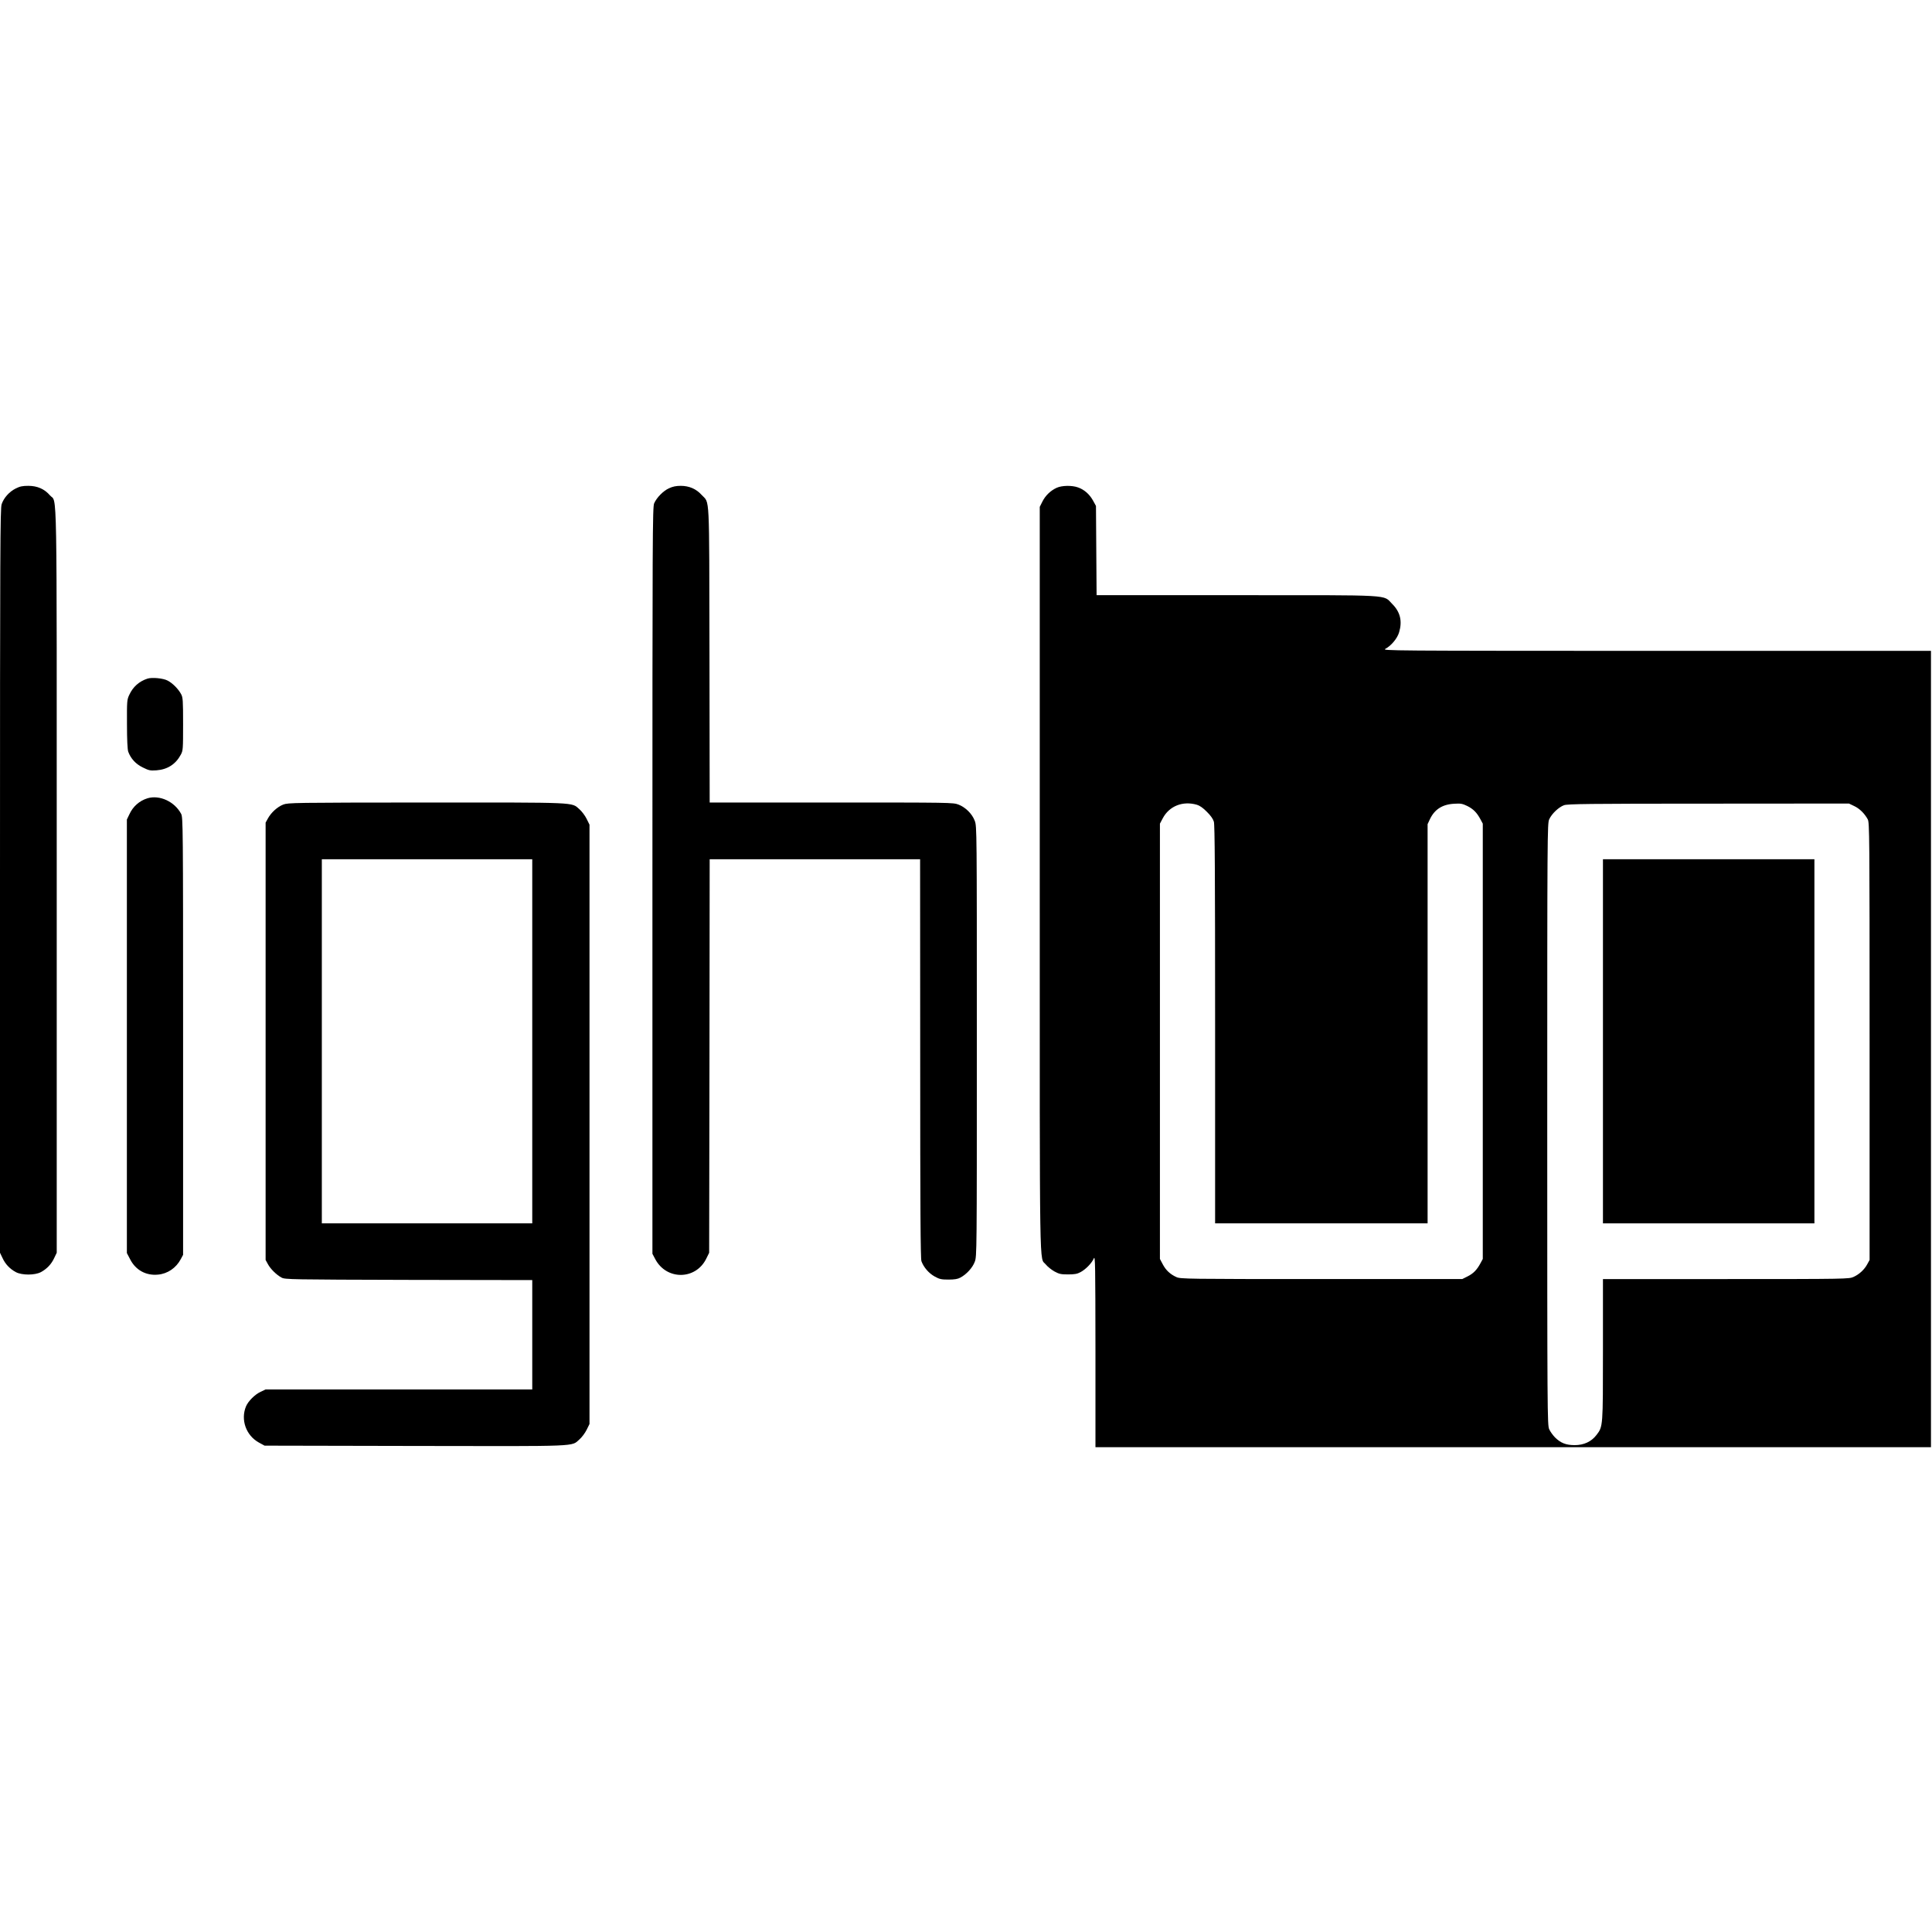 <?xml version="1.0" standalone="no"?>
<!DOCTYPE svg PUBLIC "-//W3C//DTD SVG 20010904//EN"
 "http://www.w3.org/TR/2001/REC-SVG-20010904/DTD/svg10.dtd">
<svg version="1.0" xmlns="http://www.w3.org/2000/svg"
 width="1873pt" height="1873pt" viewBox="0 0 1873 1873"
 preserveAspectRatio="xMidYMid meet">
<g transform="translate(0,1873) scale(0.1,-0.1)"
fill="#000000" stroke="none">
<path d="M152 13994 c-62 -31 -115 -90 -136 -152 -14 -41 -16 -416 -16 -3651
l0 -3606 24 -50 c27 -60 72 -107 130 -138 59 -31 183 -31 242 0 58 31 103 78
130 138 l24 50 0 3606 c0 3997 6 3653 -66 3737 -52 61 -122 92 -209 92 -56 0
-82 -5 -123 -26z"/>
<path d="M6485 13996 c-55 -25 -118 -89 -143 -145 -16 -33 -17 -311 -17 -3656
l0 -3620 27 -51 c109 -207 393 -204 495 4 l28 57 3 1908 2 1907 1020 0 1020 0
1 -1932 c0 -1453 3 -1941 12 -1965 22 -60 72 -117 128 -148 47 -26 64 -30 134
-30 58 0 90 5 115 19 59 31 119 96 140 154 20 52 20 81 20 2137 0 2056 0 2085
-20 2137 -25 68 -90 132 -158 158 -51 20 -81 20 -1232 20 l-1180 0 -2 1433
c-3 1604 4 1461 -76 1549 -52 58 -121 88 -202 88 -47 0 -79 -7 -115 -24z"/>
<path d="M10244 14001 c-59 -27 -109 -75 -138 -133 l-26 -52 0 -3612 c0 -3964
-5 -3652 59 -3733 16 -20 53 -50 83 -67 46 -25 63 -29 133 -29 63 0 89 5 120
22 51 27 110 88 129 133 14 32 15 -56 16 -897 l0 -933 4050 0 4050 0 0 3860 0
3860 -2662 0 c-2611 1 -2662 1 -2627 20 56 30 116 101 133 161 32 108 11 196
-67 274 -93 92 35 85 -1508 85 l-1358 0 -3 433 -3 432 -29 53 c-34 61 -85 106
-146 127 -59 21 -156 19 -206 -4z m1360 -3073 c27 -8 60 -31 96 -68 37 -36 60
-69 68 -96 9 -32 12 -489 12 -1968 l0 -1926 1030 0 1030 0 0 1935 0 1935 22
47 c45 96 121 145 236 151 63 4 79 1 127 -22 58 -29 93 -64 128 -130 l22 -41
0 -2110 0 -2110 -22 -41 c-35 -65 -69 -100 -125 -128 l-52 -26 -1365 0 c-1300
0 -1368 1 -1406 19 -60 27 -103 67 -133 125 l-27 51 0 2110 0 2110 27 51 c63
120 195 172 332 132z m6371 -12 c52 -24 101 -72 132 -129 17 -30 18 -143 18
-2152 l0 -2120 -22 -40 c-28 -53 -78 -99 -133 -124 -44 -20 -60 -21 -1237 -21
l-1193 0 0 -683 c0 -755 1 -745 -63 -829 -49 -64 -122 -98 -211 -98 -85 0
-136 21 -191 75 -20 21 -46 56 -56 79 -18 40 -19 134 -19 2956 0 2838 1 2916
19 2957 25 55 92 118 144 137 36 12 225 15 1402 15 l1360 1 50 -24z"/>
<path d="M15540 8635 l0 -1765 1025 0 1025 0 0 1765 0 1765 -1025 0 -1025 0 0
-1765z"/>
<path d="M1430 12151 c-81 -26 -141 -80 -176 -156 -23 -48 -24 -59 -23 -285 0
-154 5 -246 12 -267 25 -68 73 -120 141 -153 60 -30 72 -32 133 -28 107 8 186
59 236 152 21 39 22 52 22 296 0 229 -2 259 -19 290 -26 50 -84 108 -131 132
-43 23 -152 33 -195 19z"/>
<path d="M1430 10991 c-78 -24 -141 -79 -176 -156 l-24 -50 0 -2102 0 -2101
33 -63 c53 -102 152 -157 268 -146 93 8 176 64 222 151 l22 41 0 2120 c0 2047
-1 2121 -19 2155 -63 119 -209 186 -326 151z"/>
<path d="M2746 10930 c-57 -22 -118 -78 -149 -135 l-22 -40 0 -2120 0 -2120
22 -40 c25 -47 84 -105 133 -131 33 -18 87 -19 1233 -22 l1197 -2 0 -530 0
-530 -1292 0 -1293 0 -50 -24 c-54 -25 -119 -90 -140 -140 -54 -130 0 -282
125 -351 l55 -30 1460 -3 c1619 -3 1511 -7 1593 64 22 19 53 60 69 92 l28 57
0 2905 0 2905 -28 57 c-16 32 -47 73 -70 93 -80 69 3 65 -1481 65 -1299 -1
-1343 -2 -1390 -20z m2414 -2295 l0 -1765 -1020 0 -1020 0 0 1765 0 1765 1020
0 1020 0 0 -1765z"/>
</g>
</svg>
